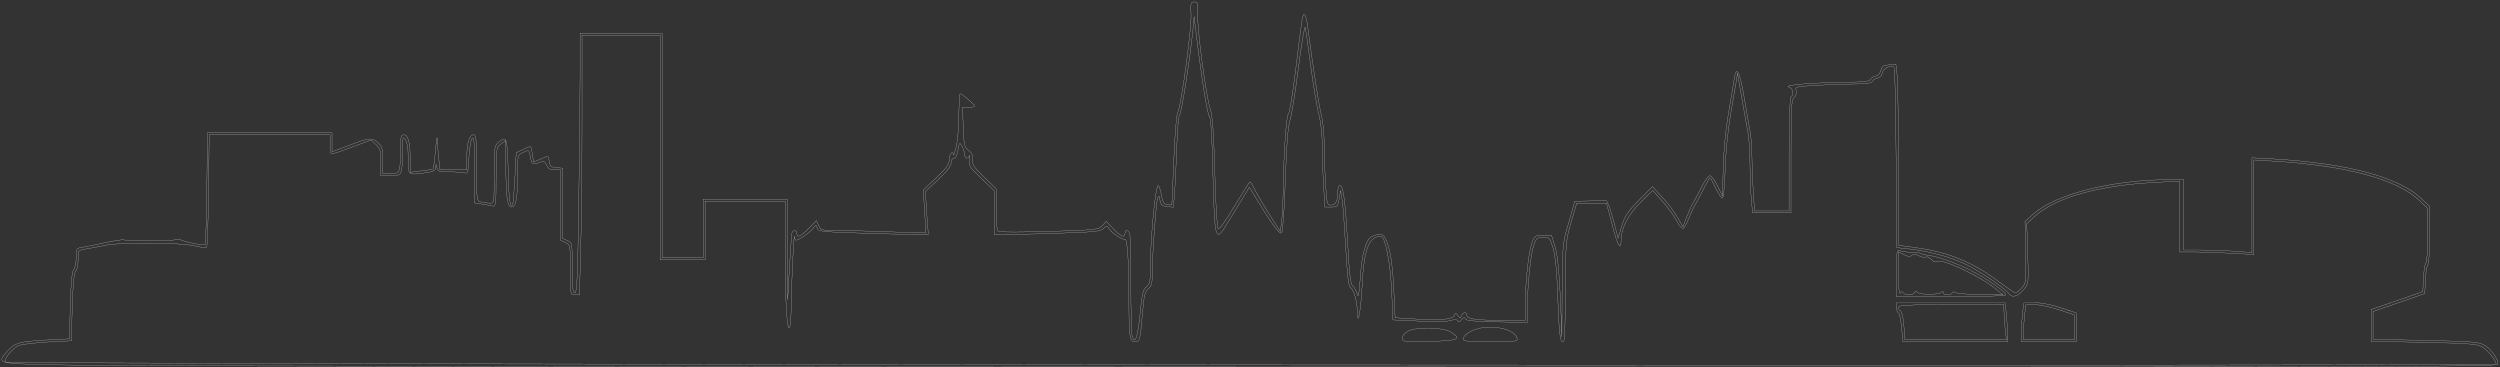 <?xml version="1.0" standalone="no"?>

<svg version="1.0" xmlns="http://www.w3.org/2000/svg"
 width="1280pt" height="188pt" viewBox="0 0 1280 188"
 preserveAspectRatio="xMidYMid meet">

<rect x="0" y="0" width="1280" height="188" fill="#333333" stroke="none"/>

<g transform="translate(0,188) scale(0.1,-0.1)"
fill="none" stroke="#fff">
<path d="M6098 1808 c4 -72 -52 -484 -68 -503 -6 -7 -15 -112 -20 -241 -5
-126 -10 -230 -10 -232 0 -2 -10 -2 -22 0 -19 2 -25 12 -32 51 -4 26 -12 47
-16 47 -14 0 -40 -267 -40 -418 0 -73 -3 -86 -21 -101 -17 -14 -22 -35 -32
-140 -12 -120 -27 -161 -41 -109 -3 13 -6 132 -6 265 0 133 -3 248 -6 257 -8
20 -24 21 -24 1 0 -25 -21 -17 -60 24 l-36 38 -20 -22 c-19 -21 -29 -22 -271
-30 -139 -4 -257 -4 -262 0 -7 4 -11 49 -11 112 l0 107 -62 60 c-53 51 -62 64
-59 90 2 22 -3 34 -21 47 -21 16 -23 27 -26 118 l-4 101 31 0 c17 0 31 3 31 8
0 7 -65 62 -74 62 -4 0 -6 -51 -7 -112 0 -62 -7 -135 -14 -163 -7 -27 -13 -44
-14 -37 -2 25 -21 1 -21 -27 0 -22 -15 -43 -66 -91 l-67 -63 7 -110 7 -110
-188 6 c-103 4 -224 7 -269 7 -77 0 -81 1 -92 25 l-12 25 -40 -40 c-42 -42
-60 -50 -60 -25 0 18 -19 20 -25 3 -2 -7 -8 -87 -13 -178 l-9 -165 -2 258 -1
257 -215 0 -215 0 0 -150 0 -150 -105 0 -105 0 0 575 0 575 -210 0 -210 0 0
-213 c0 -118 -3 -417 -7 -665 -5 -367 -9 -452 -20 -452 -10 0 -13 28 -13 128
0 128 0 129 -25 140 l-25 12 0 179 0 180 -32 3 c-28 2 -34 8 -36 31 -4 32 0
31 -45 12 l-35 -14 -6 39 c-3 22 -8 40 -11 40 -2 0 -20 -7 -38 -16 l-34 -16
-7 -132 c-4 -72 -9 -133 -12 -135 -13 -14 -19 28 -22 175 -5 173 -7 180 -50
145 -21 -18 -22 -26 -22 -165 0 -145 0 -146 -22 -146 -13 0 -33 3 -45 6 -23 6
-23 9 -23 175 0 145 -2 169 -15 169 -22 0 -35 -42 -35 -116 l0 -64 -69 0 -68
0 -7 61 c-3 34 -7 78 -7 98 -1 20 -5 -6 -9 -57 -5 -51 -10 -95 -12 -97 -1 -2
-29 -6 -60 -10 l-58 -7 0 77 c0 80 -11 115 -35 115 -12 0 -15 -17 -15 -84 0
-109 -3 -116 -51 -116 l-39 0 0 68 c0 59 -3 72 -23 90 -31 29 -46 28 -149 -12
l-88 -33 0 48 0 49 -319 0 -319 0 -3 -284 c-2 -156 -6 -286 -9 -289 -6 -6
-111 15 -127 26 -7 4 -21 4 -30 -1 -16 -7 -222 -7 -263 0 -8 1 -49 -5 -90 -14
-41 -9 -92 -20 -112 -23 -38 -6 -38 -6 -38 -53 0 -27 -6 -54 -12 -60 -9 -9
-15 -67 -18 -185 l-5 -172 -120 -6 c-138 -8 -161 -15 -199 -59 -56 -67 -75
-64 474 -71 272 -3 3147 -7 6388 -8 5443 -1 5892 0 5892 15 0 27 -36 78 -70
97 -27 16 -64 19 -300 24 l-270 6 0 71 0 71 133 46 132 46 3 69 c2 38 7 73 13
78 5 6 9 75 9 155 l0 144 -42 40 c-116 110 -376 180 -755 203 l-113 6 0 -242
0 -243 -92 7 c-50 3 -129 6 -175 6 l-83 0 0 180 0 180 -73 0 c-290 0 -584 -74
-696 -176 l-43 -38 3 -157 c3 -155 3 -159 -21 -184 -13 -14 -27 -25 -31 -25
-4 0 -41 25 -81 55 -137 103 -261 154 -429 177 l-89 12 0 401 c0 221 -3 430
-6 464 l-7 62 -36 -3 c-28 -2 -36 -8 -41 -28 -3 -14 -14 -27 -25 -29 -11 -2
-24 -9 -28 -17 -6 -11 -36 -14 -120 -15 -169 -2 -326 -14 -299 -24 22 -7 30
-39 12 -50 -6 -4 -10 -113 -10 -296 l0 -289 -88 0 -89 0 -6 98 c-4 53 -7 133
-7 176 0 44 -4 105 -10 135 -5 31 -20 113 -32 184 -23 132 -38 154 -50 76 -3
-24 -17 -102 -29 -174 -14 -79 -24 -187 -26 -274 l-4 -145 -25 52 c-14 29 -31
52 -39 52 -8 0 -26 -24 -40 -52 -14 -29 -34 -66 -44 -83 -10 -16 -26 -52 -36
-78 l-18 -48 -28 48 c-15 26 -50 73 -78 103 l-50 55 -70 -71 c-59 -59 -72 -80
-88 -132 l-18 -61 -26 97 c-14 55 -31 97 -37 96 -7 -1 -45 -2 -85 -3 l-74 -1
-31 -109 c-32 -108 -32 -113 -34 -348 l-1 -238 -8 201 c-7 145 -14 218 -27
260 l-18 59 -43 0 c-42 0 -45 -2 -58 -40 -17 -50 -33 -193 -33 -307 l0 -88
-119 0 c-135 0 -181 7 -181 26 0 19 -19 17 -27 -2 -6 -16 -7 -16 -18 0 -10 13
-14 14 -18 3 -8 -22 -62 -28 -188 -21 l-116 7 -7 150 c-5 104 -14 170 -27 214
-21 67 -31 73 -82 54 -33 -13 -55 -89 -63 -221 -6 -81 -9 -98 -15 -75 -5 16
-15 35 -23 41 -11 8 -17 56 -25 205 -14 239 -23 309 -41 309 -6 0 -10 -12 -10
-27 0 -51 -11 -73 -35 -73 -21 0 -22 5 -28 113 -4 61 -7 153 -7 202 0 50 -7
117 -15 148 -13 49 -47 273 -70 454 -4 29 -11 55 -15 58 -11 7 -11 3 -46 -280
-15 -121 -31 -223 -37 -227 -11 -7 -25 -207 -27 -388 -1 -63 -5 -137 -8 -165
l-7 -50 -53 83 c-29 45 -63 103 -75 127 -12 24 -24 44 -27 44 -3 0 -38 -56
-79 -124 -48 -80 -78 -122 -84 -116 -6 6 -13 135 -17 288 -6 210 -12 289 -23
323 -22 62 -70 427 -65 495 3 50 1 55 -17 55 -18 0 -20 -6 -17 -62z m57 -332
c14 -99 31 -186 37 -194 8 -9 14 -106 18 -290 4 -195 10 -284 19 -301 12 -22
15 -20 73 75 33 55 68 112 78 128 l17 28 38 -63 c77 -128 117 -181 127 -171 6
6 14 120 19 269 6 182 13 273 24 308 9 28 28 151 44 275 16 124 31 214 34 200
3 -14 15 -100 27 -191 12 -92 30 -202 40 -245 13 -50 20 -114 20 -175 0 -53 3
-144 7 -202 l6 -107 33 0 c32 0 34 2 41 43 l7 42 8 -50 c4 -27 12 -137 18
-244 9 -153 14 -197 26 -205 17 -13 33 -72 34 -126 2 -78 17 9 24 135 9 188
34 255 96 255 22 0 48 -129 55 -276 l7 -152 132 -6 c76 -4 144 -3 163 3 23 7
33 6 37 -2 3 -8 10 -6 19 6 11 13 16 15 19 5 4 -10 44 -14 161 -16 l157 -3 0
78 c1 115 17 272 33 318 13 36 17 40 48 40 32 0 34 -2 51 -57 12 -41 19 -113
24 -257 7 -191 13 -235 31 -217 4 4 8 121 8 259 1 247 2 254 29 349 l29 98 76
0 76 0 29 -110 c28 -108 46 -139 46 -80 0 60 37 133 101 195 l61 60 49 -55
c27 -30 59 -74 71 -97 13 -24 28 -43 34 -43 6 0 19 21 29 48 10 26 26 61 36
77 10 17 30 54 44 83 15 28 28 52 30 52 3 0 16 -25 31 -56 14 -31 30 -52 34
-47 5 4 11 71 13 148 2 79 14 197 26 270 12 72 26 150 30 175 l7 45 6 -35 c29
-168 39 -222 48 -271 5 -30 10 -104 10 -165 0 -60 3 -139 7 -176 l6 -68 98 0
99 0 0 289 c0 250 2 290 16 302 9 7 13 21 10 34 -5 21 -2 22 107 28 61 4 149
7 194 7 59 0 84 4 90 14 4 8 17 15 28 17 12 3 21 14 23 27 3 22 46 42 60 27 4
-3 8 -213 10 -465 l4 -458 66 -7 c93 -10 205 -40 280 -75 72 -34 207 -124 227
-153 17 -24 46 -16 78 22 23 28 24 32 19 183 l-5 153 41 37 c107 97 327 159
617 174 l125 7 0 -181 0 -182 78 0 c42 0 128 -3 190 -7 l112 -6 0 242 0 242
103 -6 c372 -23 630 -93 745 -202 l42 -40 0 -134 c0 -74 -4 -139 -9 -145 -6
-5 -11 -40 -13 -78 l-3 -69 -132 -46 -133 -46 0 -81 0 -81 270 -6 c236 -5 273
-8 300 -24 28 -16 70 -69 70 -87 0 -13 -12738 -2 -12750 10 -14 14 32 71 69
86 14 5 80 13 146 17 l120 6 5 172 c3 118 9 176 18 185 6 6 12 33 12 60 0 47
0 47 38 53 20 3 69 12 107 20 86 16 388 13 458 -5 26 -7 51 -9 55 -5 4 3 8
135 10 291 l3 284 310 0 309 0 0 -51 c0 -59 -12 -58 123 -8 l87 32 25 -23 c22
-21 25 -32 25 -92 l0 -68 49 0 c59 0 61 3 61 118 1 79 2 85 15 68 10 -14 15
-45 15 -98 0 -88 -4 -85 94 -72 38 6 46 11 47 28 2 20 2 20 6 -1 4 -21 10 -23
68 -23 35 0 70 -3 78 -6 12 -4 16 10 18 80 3 50 9 90 17 98 9 10 12 -22 12
-160 l0 -171 38 -6 c20 -3 45 -8 54 -10 17 -3 18 10 18 148 1 150 1 152 25
170 l25 18 0 -124 c0 -164 7 -217 30 -217 22 0 30 43 30 171 0 93 1 96 25 107
35 16 33 17 41 -23 7 -38 10 -40 47 -26 21 8 26 6 36 -15 8 -18 19 -24 41 -24
l30 0 0 -180 0 -180 25 -12 c25 -11 25 -12 25 -140 0 -128 0 -128 23 -128 l24
0 6 227 c4 124 7 424 7 665 l0 438 200 0 200 0 0 -575 0 -575 115 0 115 0 0
150 0 150 205 0 205 0 0 -242 c0 -261 8 -408 21 -408 5 0 10 55 10 123 2 124
14 376 17 345 1 -10 5 -18 8 -18 14 0 75 43 88 62 14 19 14 19 20 0 6 -17 21
-19 209 -25 111 -4 237 -7 281 -7 l79 0 -8 109 -7 110 66 62 c45 42 66 69 66
85 0 14 6 24 14 24 9 0 17 16 21 42 7 41 8 41 21 17 7 -13 13 -32 14 -41 0
-21 16 -24 24 -5 3 6 3 -3 0 -21 -5 -30 0 -37 60 -95 l66 -63 0 -112 0 -112
88 0 c49 0 171 3 272 7 153 5 186 9 200 23 16 16 18 16 29 -2 13 -21 71 -59
81 -53 12 7 20 -120 20 -305 0 -196 4 -220 31 -220 25 0 26 4 38 140 8 97 13
117 30 131 18 15 21 28 21 91 0 93 19 347 27 373 6 17 8 16 12 -10 5 -25 11
-31 38 -33 l31 -3 6 73 c3 40 8 145 11 233 3 87 9 162 14 165 10 5 54 291 68
430 l7 75 8 -70 c4 -38 19 -151 33 -249z"/>
<path d="M9710 482 l0 -121 280 0 c165 0 280 4 280 9 0 16 -101 86 -185 128
-75 38 -172 72 -221 76 -11 1 -25 5 -31 9 -6 4 -26 7 -45 6 -18 -1 -43 2 -55
6 -23 7 -23 7 -23 -113z m78 90 c9 9 18 8 36 -1 13 -8 29 -10 35 -7 6 4 19 -2
30 -13 12 -12 23 -15 28 -10 20 20 228 -78 303 -142 l35 -29 -115 1 c-63 2
-120 6 -127 11 -7 5 -14 5 -18 -2 -8 -14 -45 -13 -45 1 0 8 -4 8 -12 2 -17
-14 -111 -13 -121 1 -6 8 -10 7 -14 -1 -6 -16 -49 -17 -59 -2 -4 8 -9 7 -15
-2 -5 -8 -9 32 -9 99 l0 113 29 -15 c21 -11 31 -12 39 -4z"/>
<path d="M9710 306 c0 -13 4 -26 10 -28 5 -1 12 -36 16 -75 l7 -73 268 0 269
0 0 33 c0 17 -3 62 -7 100 l-6 67 -278 0 -279 0 0 -24z m550 -15 c0 -15 3 -56
6 -90 l7 -61 -260 0 -260 0 -5 72 c-3 40 -11 74 -17 76 -6 2 -11 10 -11 18 0
12 44 14 270 14 l270 0 0 -29z"/>
<path d="M10356 284 c-3 -26 -6 -71 -6 -100 l0 -54 140 0 140 0 0 74 0 74 -78
26 c-46 16 -100 26 -133 26 l-56 0 -7 -46z m186 10 l78 -26 0 -64 0 -64 -130
0 -130 0 0 38 c0 20 3 61 6 90 l7 52 46 0 c25 0 81 -12 123 -26z"/>
<path d="M7595 203 c-62 -8 -119 -46 -98 -67 3 -3 67 -6 140 -6 119 0 134 2
131 16 -7 40 -91 67 -173 57z"/>
<path d="M7208 184 c-16 -8 -28 -23 -28 -35 0 -19 6 -19 137 -17 149 3 170 12
111 48 -41 25 -177 28 -220 4z"/>
</g>
</svg>

